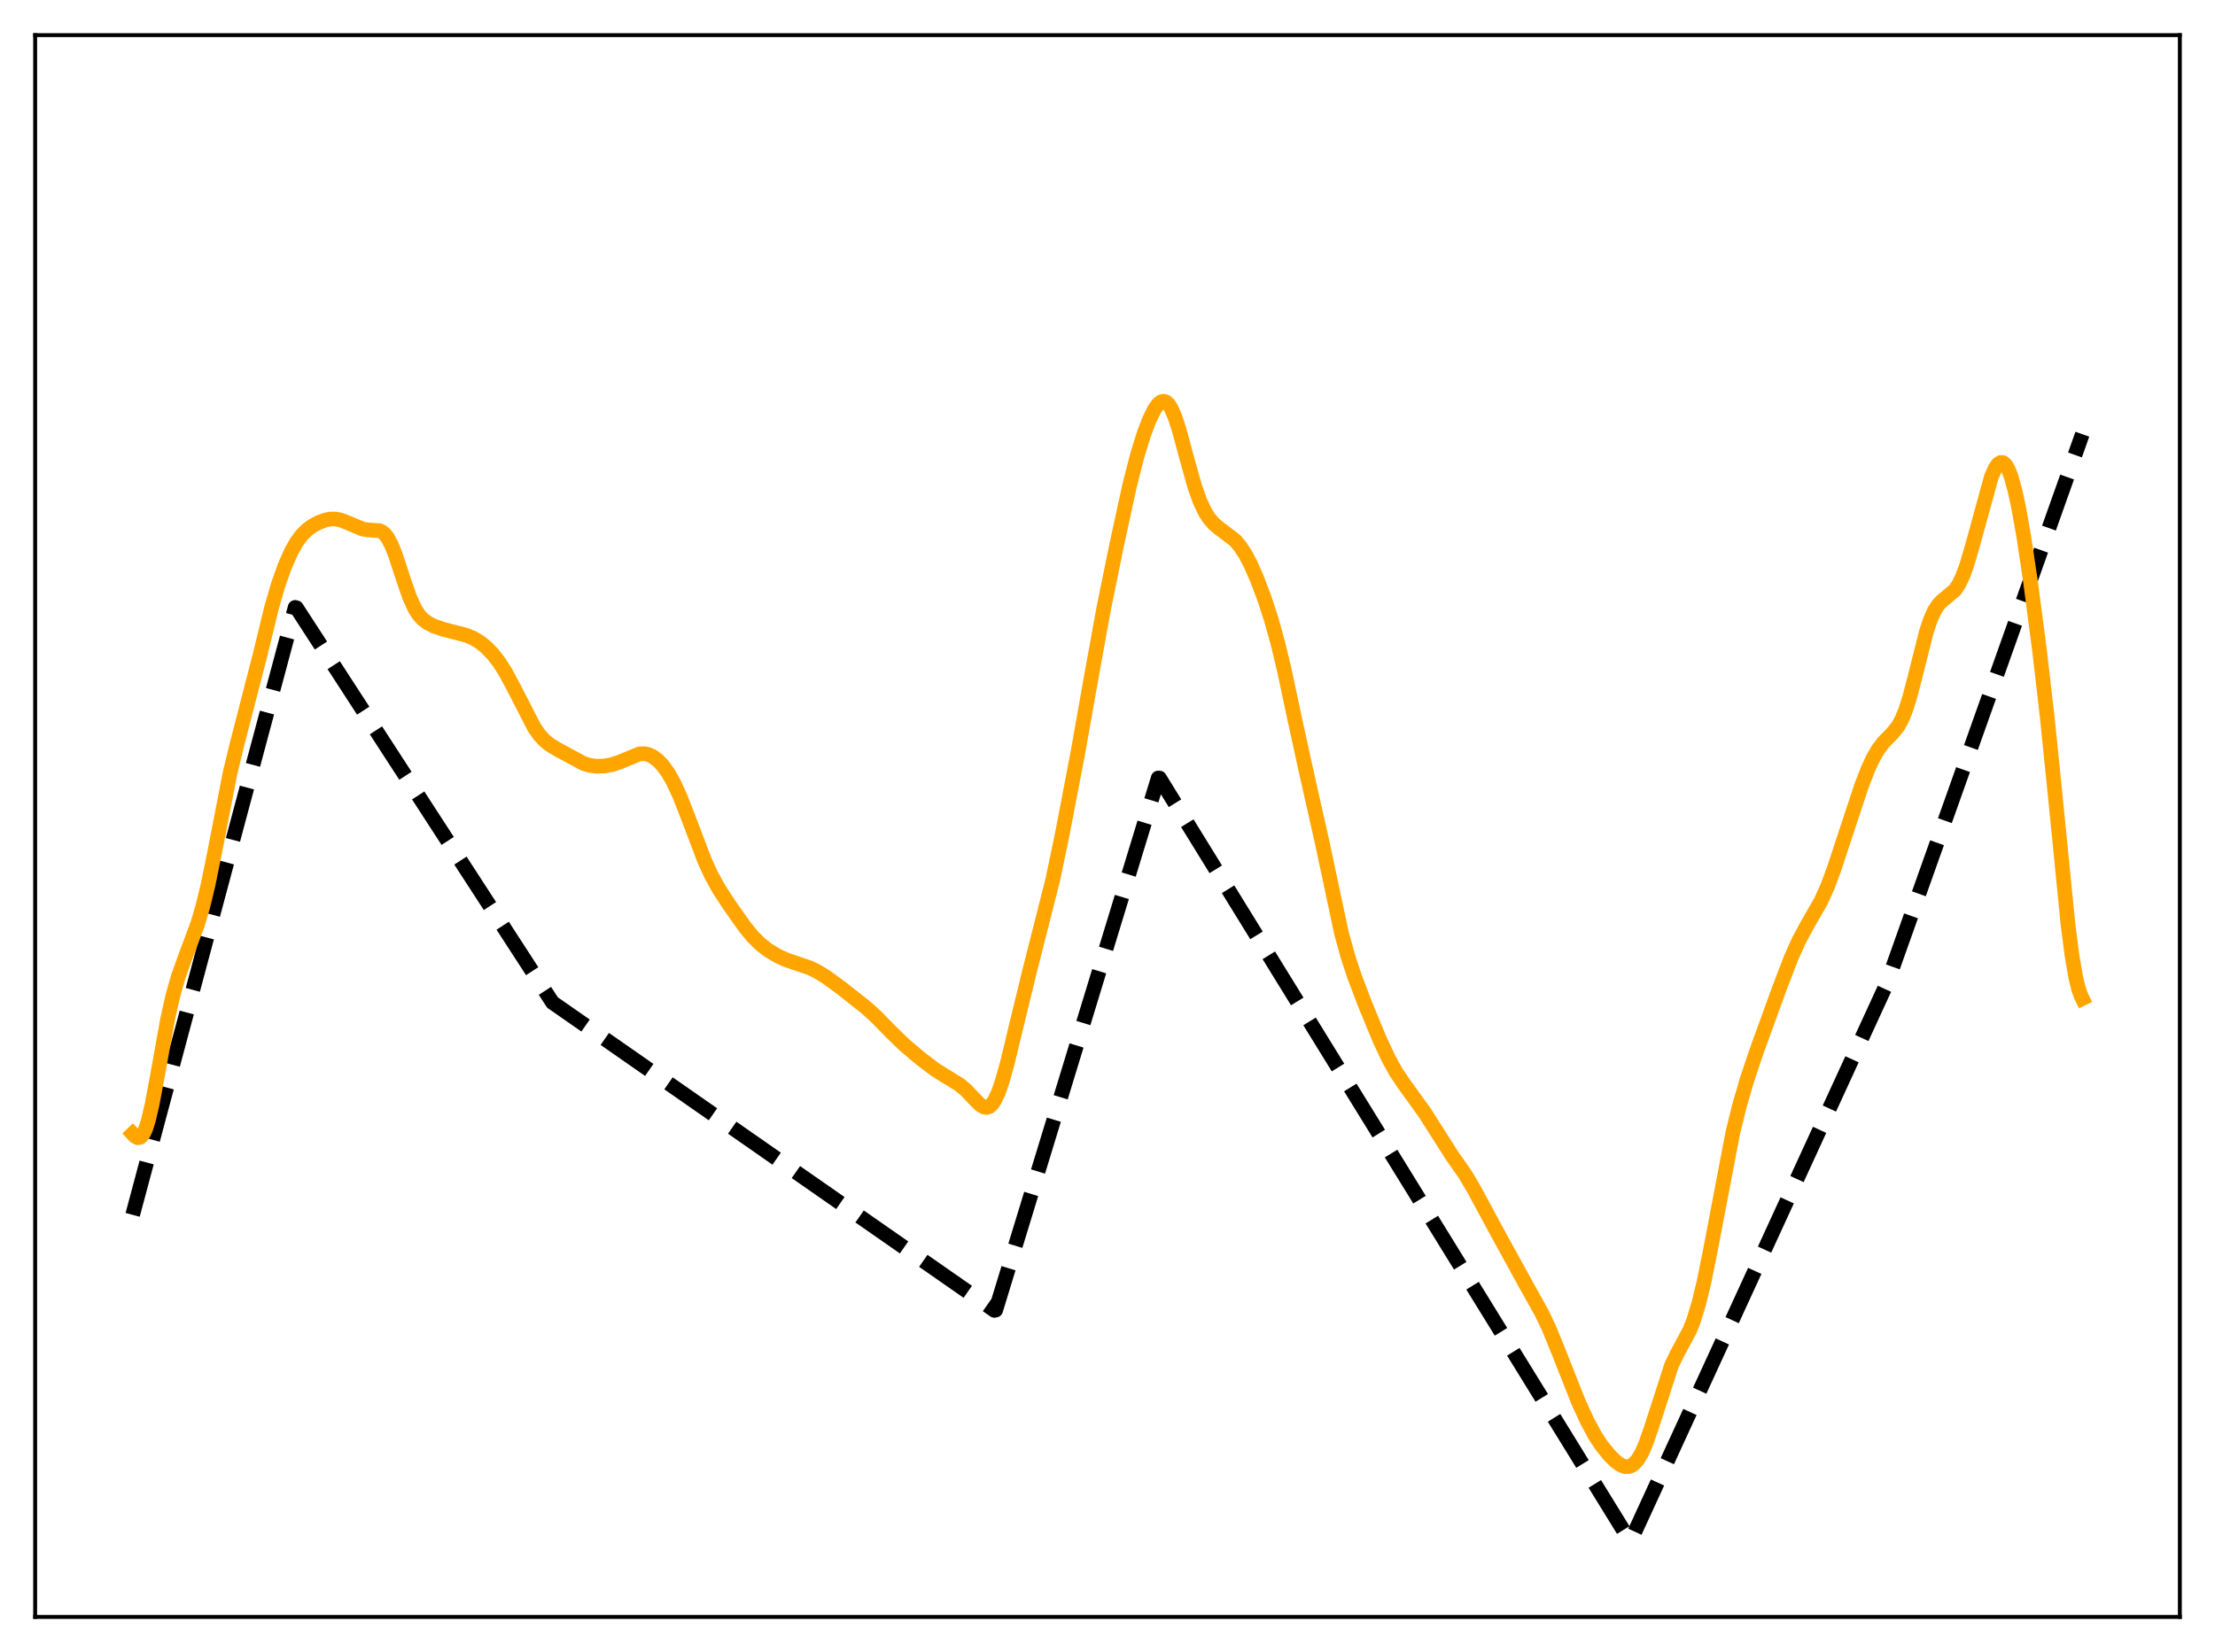 <?xml version="1.0" encoding="utf-8" standalone="no"?>
<!DOCTYPE svg PUBLIC "-//W3C//DTD SVG 1.1//EN"
  "http://www.w3.org/Graphics/SVG/1.1/DTD/svg11.dtd">
<svg xmlns:xlink="http://www.w3.org/1999/xlink" width="453.6pt" height="338.4pt" viewBox="0 0 453.6 338.4" xmlns="http://www.w3.org/2000/svg" version="1.1">
 <defs>
  <style type="text/css">*{stroke-linejoin: round; stroke-linecap: butt}</style>
 </defs>
 <g id="figure_1">
  <g id="patch_1">
   <path d="M 0 338.4 
L 453.6 338.4 
L 453.6 0 
L 0 0 
z
" style="fill: #ffffff"/>
  </g>
  <g id="axes_1">
   <g id="patch_2">
    <path d="M 7.2 331.2 
L 446.4 331.2 
L 446.4 7.2 
L 7.2 7.2 
z
" style="fill: #ffffff"/>
   </g>
   <g id="matplotlib.axis_1"/>
   <g id="matplotlib.axis_2"/>
   <g id="line2d_1">
    <path d="M 27.164 248.841 
L 60.436 124.418 
L 60.703 124.484 
L 113.14 205.344 
L 203.642 268.409 
L 203.908 268.352 
L 237.181 159.363 
L 237.447 159.374 
L 333.805 315.654 
L 334.071 315.335 
L 386.509 201.219 
L 426.436 88.941 
L 426.436 88.941 
" clip-path="url(#pc5217c0c07)" style="fill: none; stroke-dasharray: 11.1,4.8; stroke-dashoffset: 0; stroke: #000000; stroke-width: 3"/>
   </g>
   <g id="line2d_2">
    <path d="M 27.164 232.223 
L 27.696 232.776 
L 28.228 233.052 
L 28.761 232.942 
L 29.293 232.355 
L 29.825 231.237 
L 30.358 229.58 
L 31.156 226.179 
L 32.221 220.453 
L 34.351 208.629 
L 35.415 203.908 
L 36.48 200.152 
L 37.811 196.385 
L 40.473 189.271 
L 41.537 185.658 
L 42.602 181.257 
L 43.933 174.71 
L 47.127 158.297 
L 48.458 152.771 
L 53.249 134.171 
L 55.645 124.335 
L 56.976 119.763 
L 58.307 115.998 
L 59.638 112.99 
L 60.703 111.101 
L 61.767 109.648 
L 62.832 108.57 
L 63.897 107.773 
L 65.228 107.04 
L 66.559 106.535 
L 67.623 106.319 
L 68.688 106.309 
L 69.753 106.514 
L 71.084 107.018 
L 74.278 108.377 
L 75.343 108.538 
L 77.738 108.7 
L 78.271 108.958 
L 78.803 109.404 
L 79.335 110.075 
L 80.134 111.545 
L 80.932 113.535 
L 82.529 118.408 
L 83.86 122.263 
L 84.925 124.617 
L 85.724 125.886 
L 86.522 126.791 
L 87.587 127.599 
L 88.918 128.257 
L 90.781 128.911 
L 93.177 129.521 
L 95.572 130.149 
L 96.903 130.712 
L 98.234 131.515 
L 99.565 132.58 
L 100.896 133.942 
L 102.227 135.658 
L 103.558 137.762 
L 105.155 140.741 
L 109.414 149.03 
L 110.479 150.551 
L 111.543 151.708 
L 112.608 152.56 
L 114.205 153.526 
L 119.529 156.401 
L 120.86 156.791 
L 122.191 156.955 
L 123.788 156.898 
L 125.385 156.607 
L 126.982 156.06 
L 130.975 154.408 
L 132.039 154.385 
L 132.838 154.574 
L 133.636 154.946 
L 134.701 155.727 
L 135.766 156.845 
L 136.831 158.328 
L 137.895 160.201 
L 139.226 163.08 
L 140.823 167.156 
L 144.284 176.271 
L 145.615 179.173 
L 147.212 182.077 
L 149.341 185.359 
L 152.535 189.872 
L 154.132 191.82 
L 155.729 193.409 
L 157.327 194.652 
L 159.19 195.774 
L 161.053 196.627 
L 163.183 197.346 
L 165.844 198.253 
L 167.441 199.033 
L 169.305 200.196 
L 172.233 202.337 
L 177.29 206.33 
L 179.42 208.254 
L 182.614 211.52 
L 185.276 214.084 
L 188.47 216.788 
L 191.398 219.021 
L 193.527 220.371 
L 196.455 222.141 
L 197.786 223.251 
L 199.383 224.946 
L 200.714 226.287 
L 201.513 226.766 
L 202.045 226.844 
L 202.577 226.676 
L 203.11 226.229 
L 203.642 225.482 
L 204.441 223.8 
L 205.239 221.5 
L 206.304 217.681 
L 208.167 209.936 
L 210.829 198.987 
L 215.62 180.07 
L 217.484 171.148 
L 220.678 154.474 
L 223.34 139.456 
L 226.001 124.755 
L 228.663 111.696 
L 231.325 99.455 
L 232.922 93.201 
L 234.253 88.909 
L 235.318 86.095 
L 236.383 83.904 
L 237.181 82.777 
L 237.713 82.333 
L 238.246 82.173 
L 238.778 82.327 
L 239.311 82.815 
L 239.843 83.641 
L 240.641 85.484 
L 241.44 87.938 
L 243.037 93.856 
L 244.634 99.557 
L 245.699 102.578 
L 246.764 104.845 
L 247.562 106.106 
L 248.627 107.339 
L 249.692 108.23 
L 252.886 110.642 
L 253.951 111.89 
L 255.015 113.521 
L 256.08 115.538 
L 257.411 118.549 
L 259.008 122.798 
L 260.339 126.905 
L 261.67 131.674 
L 263.001 137.216 
L 265.13 147.222 
L 267.526 158.193 
L 270.72 172.359 
L 274.713 191.141 
L 276.044 195.957 
L 277.375 199.978 
L 279.504 205.604 
L 282.432 212.702 
L 284.295 216.71 
L 285.892 219.612 
L 287.489 221.987 
L 291.748 227.893 
L 297.338 236.691 
L 300 240.484 
L 301.863 243.629 
L 306.388 252.029 
L 312.777 263.668 
L 315.705 268.896 
L 317.302 272.273 
L 319.165 276.856 
L 323.158 286.97 
L 325.021 291.06 
L 326.618 294.023 
L 327.949 296.052 
L 329.546 298.038 
L 330.877 299.353 
L 331.942 300.1 
L 332.74 300.401 
L 333.539 300.411 
L 334.071 300.224 
L 334.604 299.863 
L 335.402 298.967 
L 336.201 297.616 
L 336.999 295.811 
L 338.064 292.778 
L 342.323 279.608 
L 343.388 277.418 
L 346.049 272.444 
L 346.848 270.4 
L 347.913 266.914 
L 348.977 262.497 
L 350.308 255.866 
L 354.833 232.115 
L 356.164 226.686 
L 357.761 221.17 
L 359.625 215.599 
L 364.416 202.393 
L 366.812 196.145 
L 368.409 192.602 
L 370.006 189.638 
L 372.934 184.526 
L 374.265 181.552 
L 375.596 177.979 
L 377.991 170.704 
L 381.185 161.04 
L 382.516 157.582 
L 383.581 155.288 
L 384.646 153.463 
L 385.711 152.067 
L 387.574 150.154 
L 388.639 148.831 
L 389.437 147.419 
L 390.236 145.489 
L 391.034 142.992 
L 392.099 138.926 
L 394.495 129.407 
L 395.293 127.003 
L 396.092 125.194 
L 396.89 123.934 
L 397.689 123.092 
L 400.351 120.86 
L 401.149 119.656 
L 401.948 117.982 
L 402.746 115.806 
L 403.811 112.214 
L 407.804 97.659 
L 408.602 95.886 
L 409.135 95.121 
L 409.667 94.736 
L 410.199 94.764 
L 410.732 95.226 
L 411.264 96.132 
L 411.796 97.481 
L 412.595 100.3 
L 413.393 103.987 
L 414.458 110.024 
L 415.789 118.92 
L 417.652 133.141 
L 419.249 146.946 
L 420.847 162.655 
L 423.508 189.468 
L 424.307 195.665 
L 425.105 200.301 
L 425.638 202.487 
L 426.17 204.001 
L 426.436 204.535 
L 426.436 204.535 
" clip-path="url(#pc5217c0c07)" style="fill: none; stroke: #ffa500; stroke-width: 3; stroke-linecap: square"/>
   </g>
   <g id="patch_3">
    <path d="M 7.2 331.2 
L 7.2 7.2 
" style="fill: none; stroke: #000000; stroke-width: 0.8; stroke-linejoin: miter; stroke-linecap: square"/>
   </g>
   <g id="patch_4">
    <path d="M 446.4 331.2 
L 446.4 7.2 
" style="fill: none; stroke: #000000; stroke-width: 0.8; stroke-linejoin: miter; stroke-linecap: square"/>
   </g>
   <g id="patch_5">
    <path d="M 7.2 331.2 
L 446.4 331.2 
" style="fill: none; stroke: #000000; stroke-width: 0.8; stroke-linejoin: miter; stroke-linecap: square"/>
   </g>
   <g id="patch_6">
    <path d="M 7.2 7.2 
L 446.4 7.2 
" style="fill: none; stroke: #000000; stroke-width: 0.8; stroke-linejoin: miter; stroke-linecap: square"/>
   </g>
  </g>
 </g>
 <defs>
  <clipPath id="pc5217c0c07">
   <rect x="7.2" y="7.2" width="439.2" height="324"/>
  </clipPath>
 </defs>
</svg>
